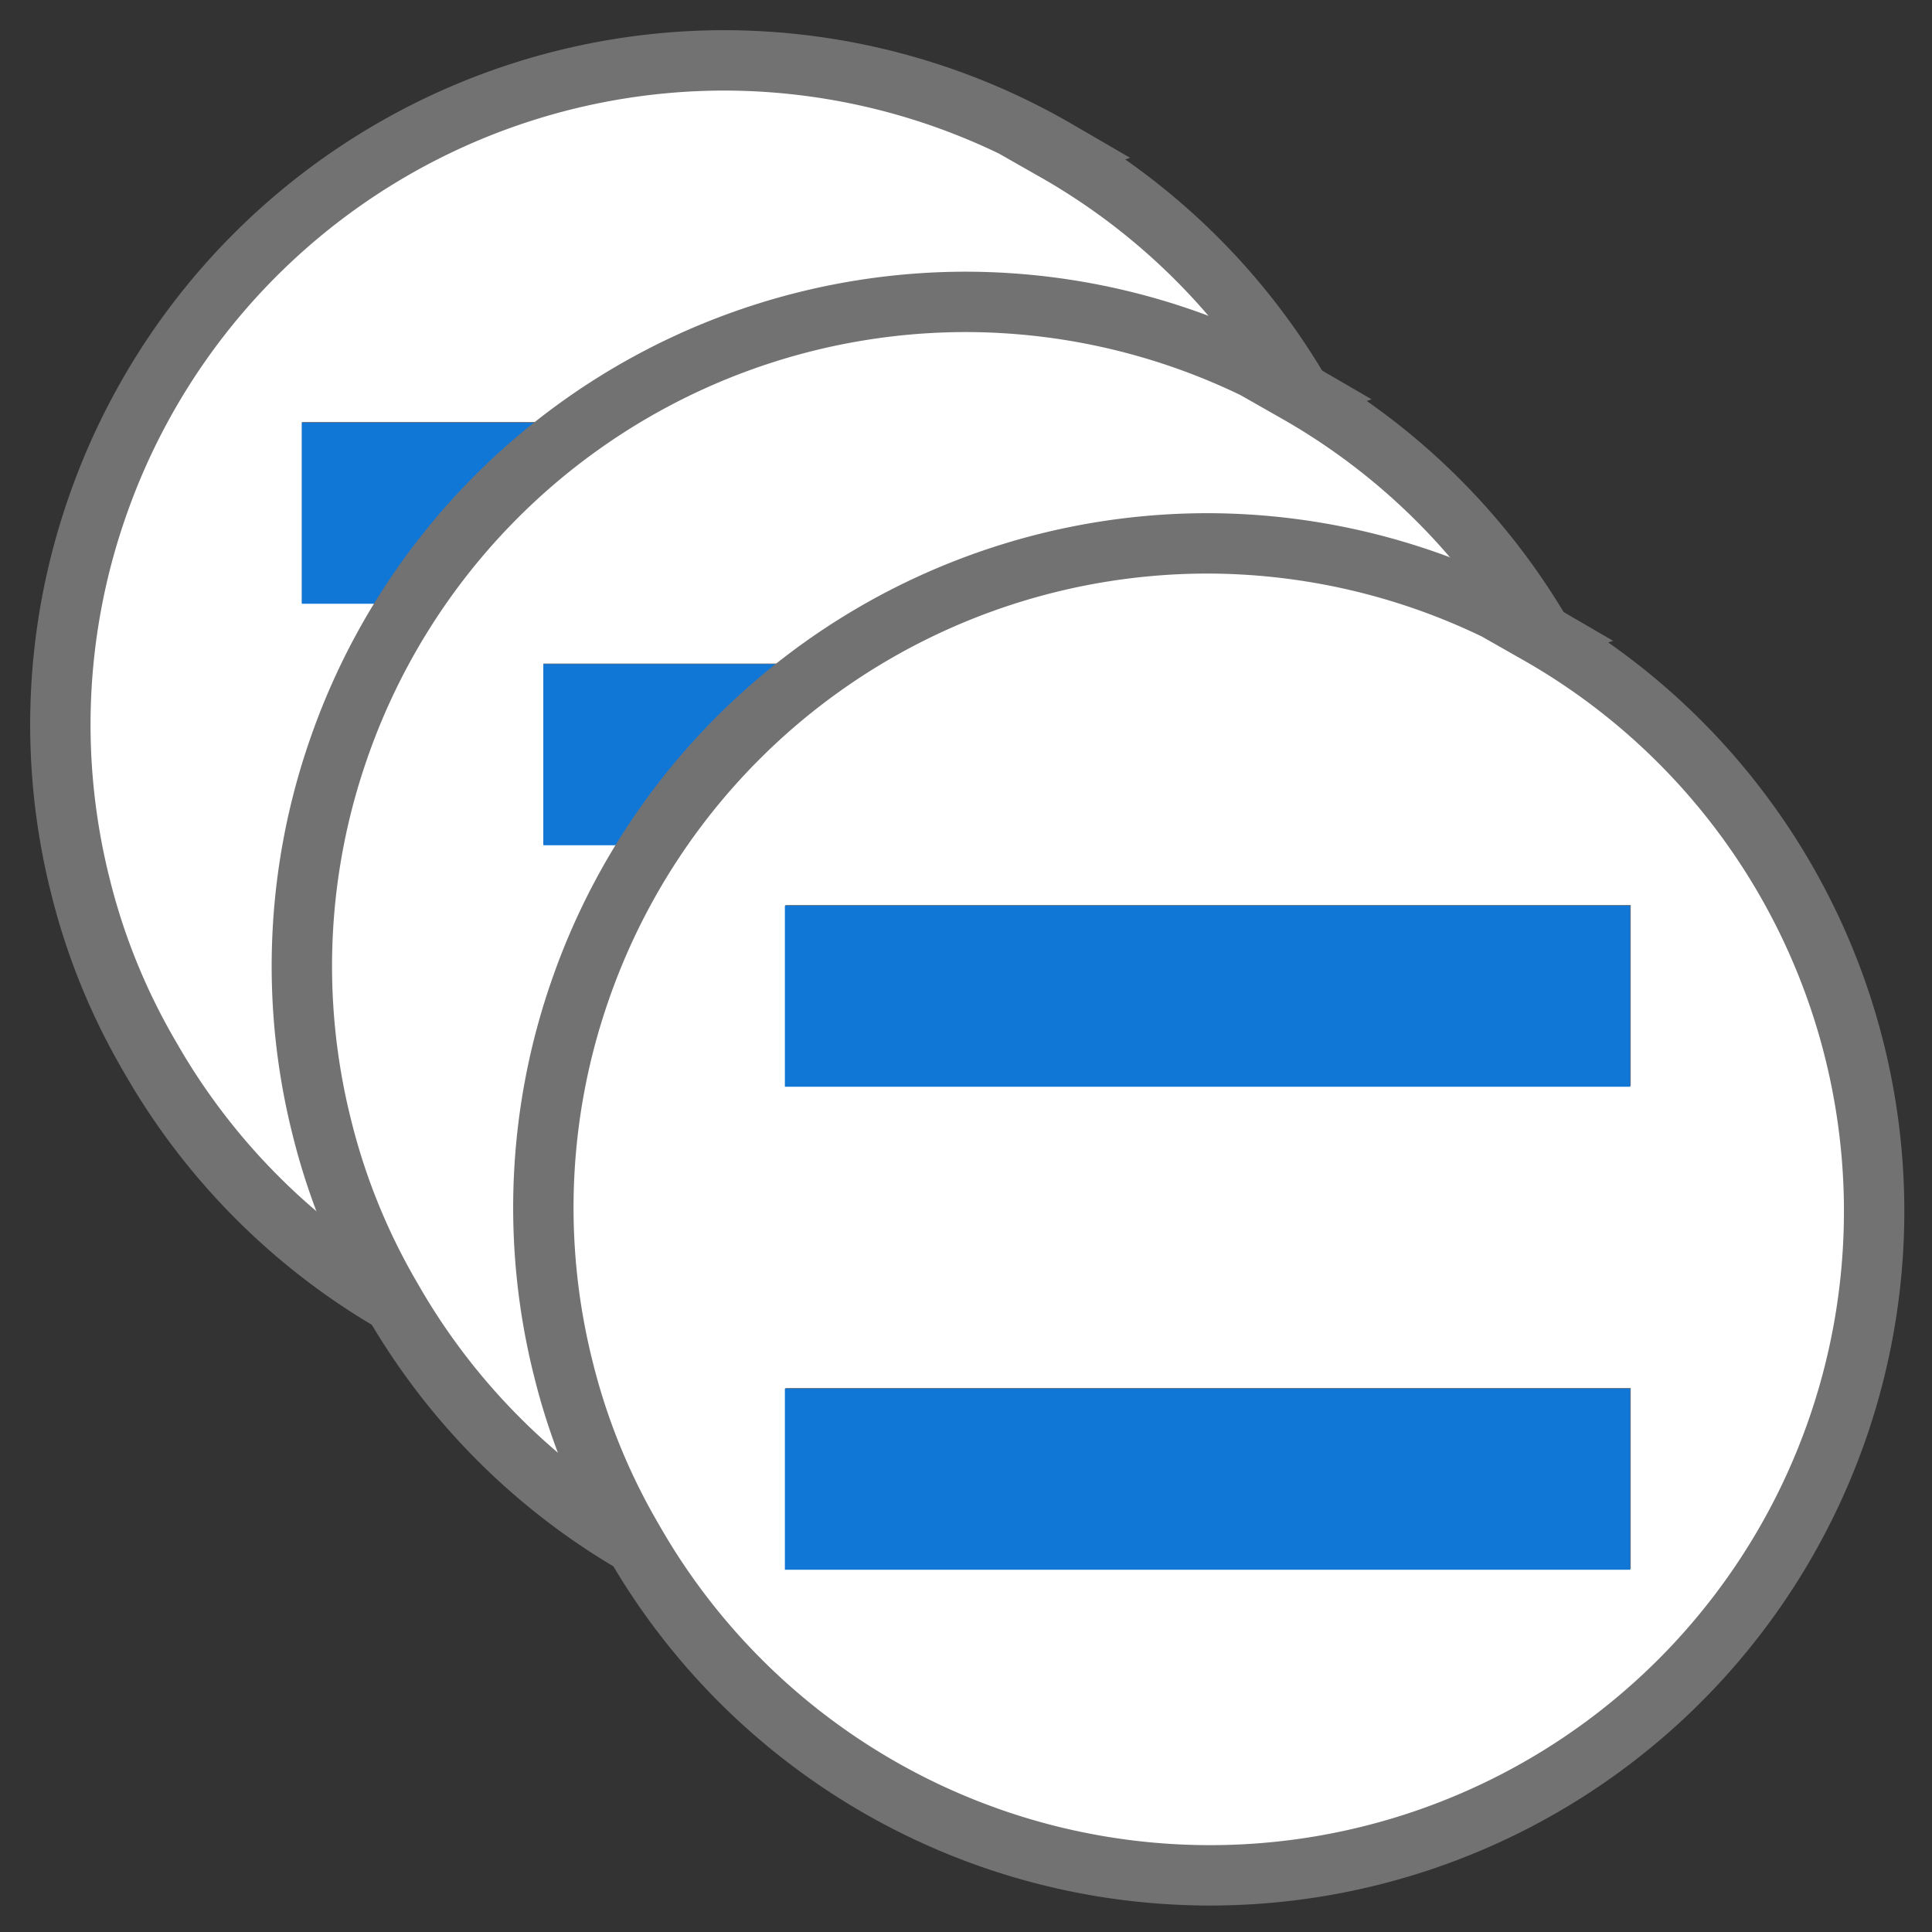 ﻿<?xml version='1.0' encoding='UTF-8'?>
<svg viewBox="0 0 16 16" xmlns="http://www.w3.org/2000/svg">
  <rect x="0" y="0" width="16" height="16" fill="#333333" stroke="none"/>
  <g transform="matrix(0.5, 0, 0, 0.5, 0, 0)">
    <path d="M17.51, 2.49A0 0 0 0 0 17.51, 2.49A11 11 0 0 0 12, 1A11 11 0 0 0 1.61, 8.4A10.94 10.94 0 0 0 1.33, 14.67A10.65 10.65 0 0 0 2.48, 17.5A0 0 0 0 0 2.48, 17.5A11 11 0 1 0 17.48, 2.5zM18.51, 17.49L5.5, 17.49L5.5, 15.49L18.5, 15.49zM18.51, 9.49L5.5, 9.49L5.5, 7.49L18.5, 7.49z" fill="#FFFFFF" fill-opacity="1" class="White" stroke="#727272" stroke-miterlimit="10" stroke-opacity="1" />
    <rect x="5.5" y="7.5" width="13" height="2" rx="0" ry="0" fill="#1177D7" fill-opacity="1" class="Blue" stroke="#1177D7" stroke-miterlimit="10" stroke-opacity="1" />
    <rect x="5.5" y="15.5" width="13" height="2" rx="0" ry="0" fill="#1177D7" fill-opacity="1" class="Blue" stroke="#1177D7" stroke-miterlimit="10" stroke-opacity="1" />
    <path d="M21.51, 6.49L21.51, 6.49A11 11 0 0 0 16, 5A11 11 0 0 0 5.61, 12.4A10.94 10.94 0 0 0 5.33, 18.67A10.65 10.65 0 0 0 6.48, 21.5A0 0 0 0 0 6.48, 21.5A11 11 0 1 0 21.48, 6.5zM22.51, 21.49L9.5, 21.49L9.5, 19.49L22.5, 19.49zM22.51, 13.49L9.5, 13.49L9.5, 11.49L22.5, 11.49z" fill="#FFFFFF" fill-opacity="1" class="White" stroke="#727272" stroke-miterlimit="10" stroke-opacity="1" />
    <rect x="9.5" y="11.5" width="13" height="2" rx="0" ry="0" fill="#1177D7" fill-opacity="1" class="Blue" stroke="#1177D7" stroke-miterlimit="10" stroke-opacity="1" />
    <rect x="9.5" y="19.5" width="13" height="2" rx="0" ry="0" fill="#1177D7" fill-opacity="1" class="Blue" stroke="#1177D7" stroke-miterlimit="10" stroke-opacity="1" />
    <path d="M25.51, 10.49L25.51, 10.49A11 11 0 0 0 20, 9A11 11 0 0 0 9.61, 16.4A10.94 10.94 0 0 0 9.33, 22.67A10.65 10.65 0 0 0 10.48, 25.5A0 0 0 0 0 10.48, 25.5A11 11 0 1 0 25.48, 10.5zM26.51, 25.49L13.51, 25.49L13.51, 23.49L26.51, 23.49zM26.51, 17.49L13.51, 17.49L13.51, 15.49L26.51, 15.49z" fill="#FFFFFF" fill-opacity="1" class="White" stroke="#727272" stroke-miterlimit="10" stroke-opacity="1" />
    <rect x="13.5" y="15.5" width="13" height="2" rx="0" ry="0" fill="#1177D7" fill-opacity="1" class="Blue" stroke="#1177D7" stroke-miterlimit="10" stroke-opacity="1" />
    <rect x="13.5" y="23.5" width="13" height="2" rx="0" ry="0" fill="#1177D7" fill-opacity="1" class="Blue" stroke="#1177D7" stroke-miterlimit="10" stroke-opacity="1" />
  </g>
</svg>